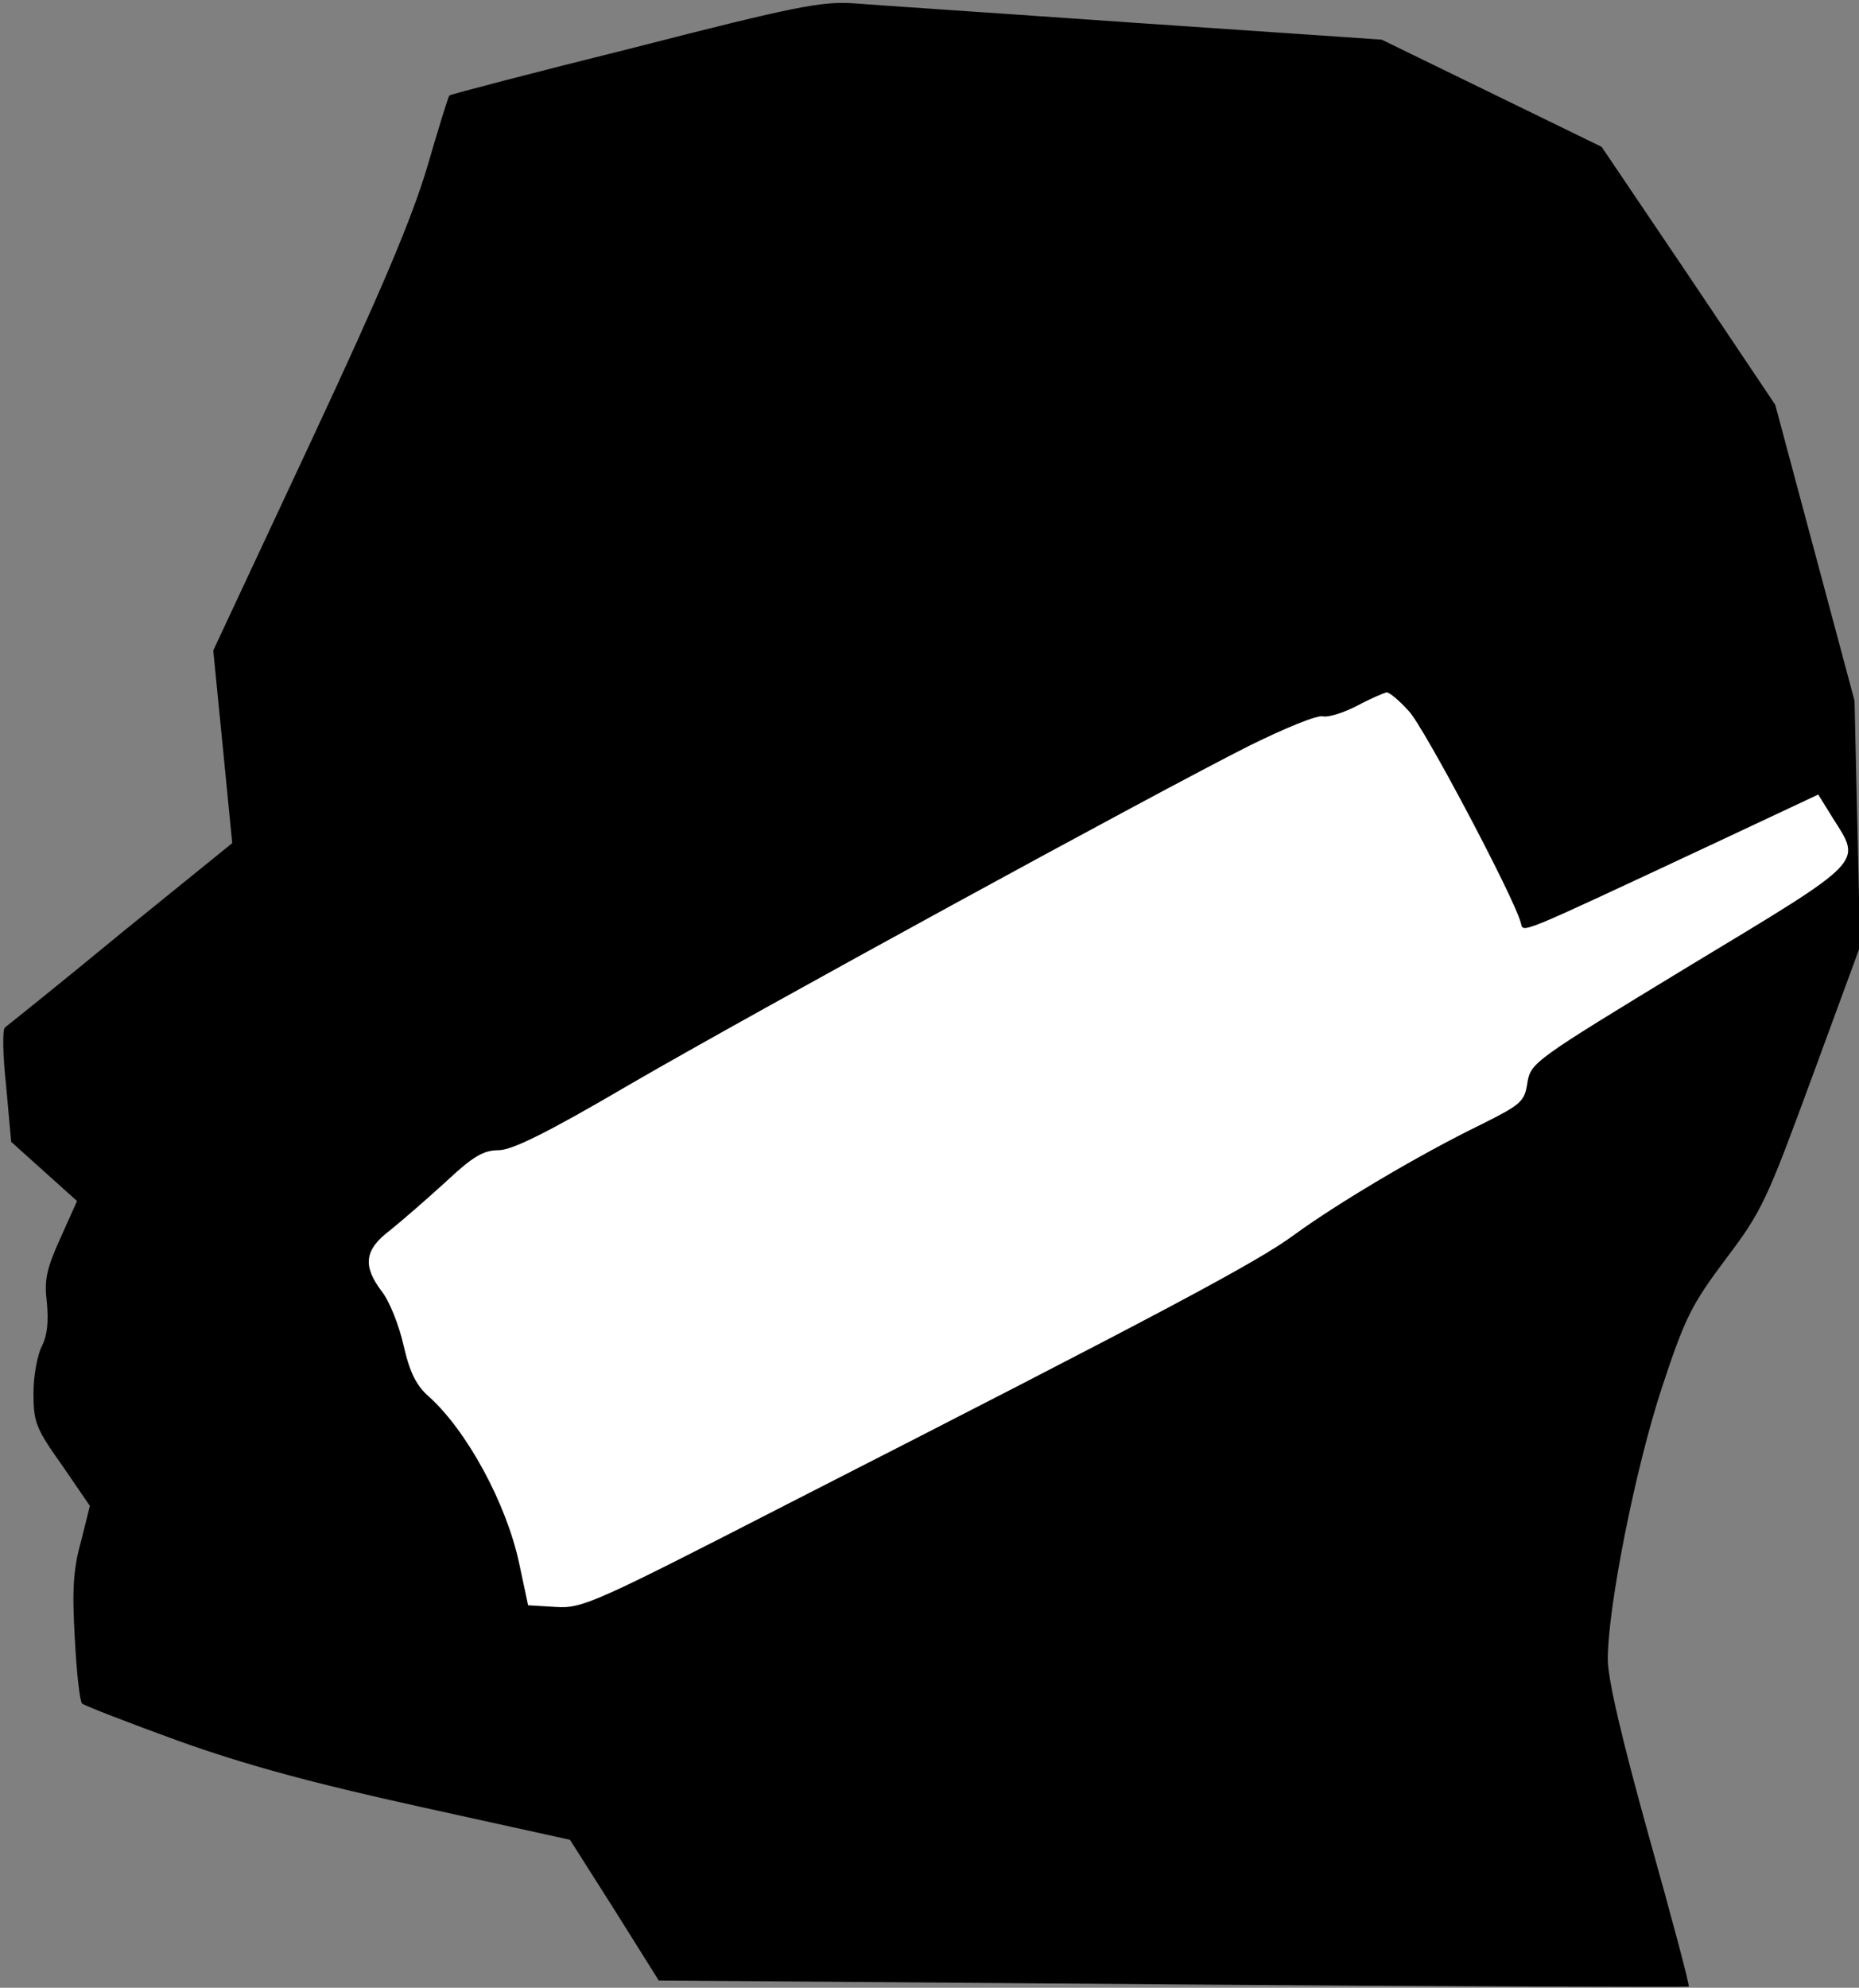 <?xml version="1.0" standalone="no"?>
<!DOCTYPE svg PUBLIC "-//W3C//DTD SVG 20010904//EN"
 "http://www.w3.org/TR/2001/REC-SVG-20010904/DTD/svg10.dtd">
<svg version="1.0" xmlns="http://www.w3.org/2000/svg"
 width="333pt" height="356pt" viewBox="0 0 333 356"
 preserveAspectRatio="xMidYMid meet">
<rect x="0" y="0" width="333" height="356" fill="#808080" stroke="none"/>
<g transform="translate(0,356) scale(0.1,-0.1)"
fill="#000000" stroke="none">
<path fill="#000000" stroke="none" d="M1137 3475 c-181 -45 -330 -84 -332
-86 -2 -2 -20 -60 -40 -129 -28 -93 -81 -219 -210 -495 l-173 -370 17 -172 17
-173 -200 -162 c-109 -90 -203 -165 -207 -168 -5 -3 -4 -51 2 -105 l9 -100 59
-53 59 -53 -30 -67 c-25 -55 -29 -75 -24 -115 3 -34 1 -58 -9 -78 -8 -15 -15
-53 -15 -84 0 -52 4 -63 51 -129 l50 -73 -16 -64 c-14 -50 -16 -88 -11 -173 3
-61 9 -113 13 -117 5 -4 82 -34 173 -67 120 -43 238 -75 433 -118 l268 -59 80
-126 79 -126 922 -7 c506 -4 922 -5 923 -4 2 2 -30 122 -71 268 -49 176 -74
283 -74 318 0 93 49 341 97 487 42 127 53 148 115 231 65 86 73 105 154 325
l86 234 -5 220 -5 220 -71 265 -71 265 -155 231 -156 231 -197 96 -197 96
-440 30 c-242 17 -469 32 -505 35 -57 4 -105 -5 -393 -79z"/>
<path fill="#ffffff" stroke="none" d="M2524 2286 c27 -29 187 -331 200 -378
6 -19 -18 -29 352 144 l181 85 26 -42 c52 -82 61 -73 -257 -265 -278 -169
-284 -173 -290 -209 -5 -34 -11 -39 -83 -75 -111 -54 -257 -141 -334 -197 -66
-49 -233 -138 -909 -483 -345 -177 -367 -187 -414 -184 l-50 3 -16 75 c-23
108 -94 238 -162 299 -22 19 -34 43 -45 91 -8 36 -25 79 -39 97 -35 46 -31 75
14 109 20 16 65 55 99 86 50 47 69 58 96 58 24 0 87 31 232 116 229 133 945
524 1114 609 63 31 121 55 131 52 9 -2 36 6 61 19 24 13 48 23 53 24 5 0 23
-15 40 -34z"/>
</g>
</svg>
